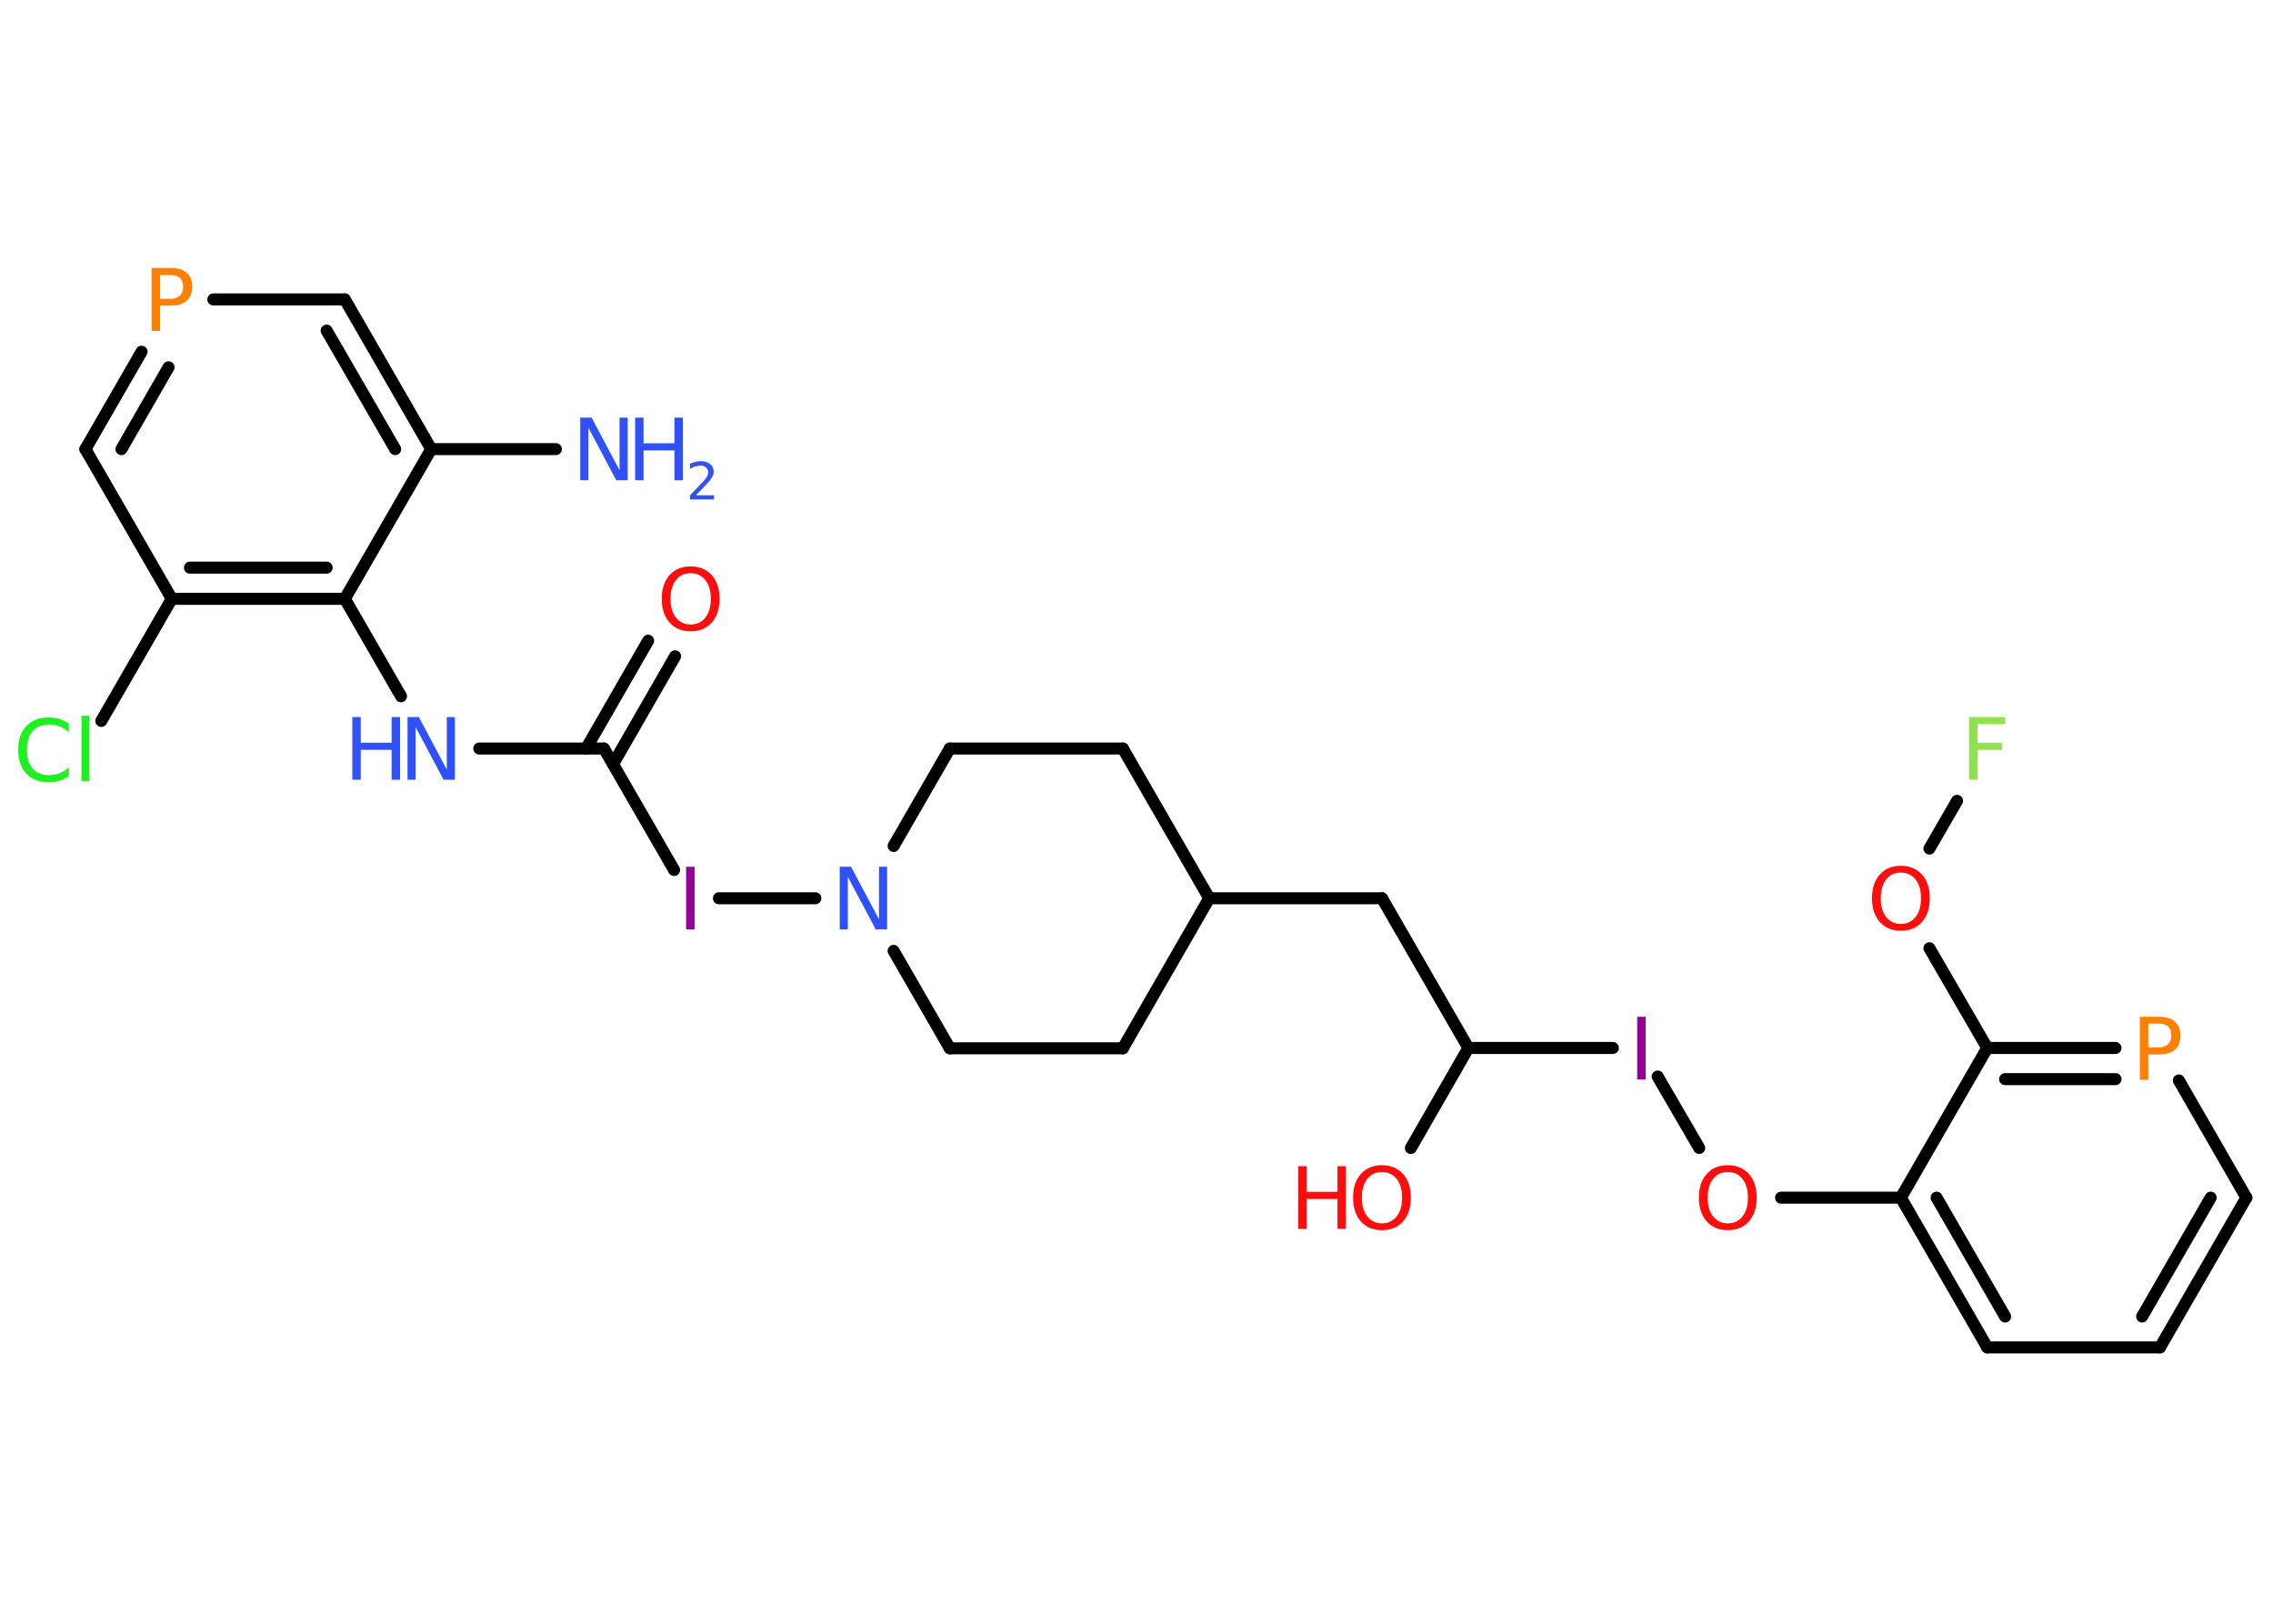 <?xml version='1.0' encoding='UTF-8'?>
<!DOCTYPE svg PUBLIC "-//W3C//DTD SVG 1.1//EN" "http://www.w3.org/Graphics/SVG/1.1/DTD/svg11.dtd">
<svg version='1.2' xmlns='http://www.w3.org/2000/svg' xmlns:xlink='http://www.w3.org/1999/xlink' width='70.0mm' height='50.0mm' viewBox='0 0 70.0 50.0'>
  <desc>Generated by the Chemistry Development Kit (http://github.com/cdk)</desc>
  <g stroke-linecap='round' stroke-linejoin='round' stroke='#000000' stroke-width='.37' fill='#3050F8'>
    <rect x='.0' y='.0' width='70.0' height='50.0' fill='#FFFFFF' stroke='none'/>
    <g id='mol1' class='mol'>
      <line id='mol1bnd1' class='bond' x1='17.12' y1='13.83' x2='13.28' y2='13.83'/>
      <g id='mol1bnd2' class='bond'>
        <line x1='13.28' y1='13.83' x2='10.62' y2='9.22'/>
        <line x1='12.17' y1='13.83' x2='10.06' y2='10.18'/>
      </g>
      <line id='mol1bnd3' class='bond' x1='10.62' y1='9.22' x2='6.57' y2='9.22'/>
      <g id='mol1bnd4' class='bond'>
        <line x1='4.36' y1='10.83' x2='2.63' y2='13.83'/>
        <line x1='5.19' y1='11.31' x2='3.74' y2='13.83'/>
      </g>
      <line id='mol1bnd5' class='bond' x1='2.63' y1='13.83' x2='5.29' y2='18.44'/>
      <line id='mol1bnd6' class='bond' x1='5.29' y1='18.44' x2='3.12' y2='22.2'/>
      <g id='mol1bnd7' class='bond'>
        <line x1='5.29' y1='18.44' x2='10.62' y2='18.44'/>
        <line x1='5.85' y1='17.48' x2='10.06' y2='17.48'/>
      </g>
      <line id='mol1bnd8' class='bond' x1='13.28' y1='13.83' x2='10.62' y2='18.44'/>
      <line id='mol1bnd9' class='bond' x1='10.62' y1='18.44' x2='12.35' y2='21.44'/>
      <line id='mol1bnd10' class='bond' x1='14.76' y1='23.05' x2='18.6' y2='23.05'/>
      <g id='mol1bnd11' class='bond'>
        <line x1='18.05' y1='23.05' x2='19.96' y2='19.73'/>
        <line x1='18.88' y1='23.53' x2='20.79' y2='20.21'/>
      </g>
      <line id='mol1bnd12' class='bond' x1='18.6' y1='23.05' x2='20.76' y2='26.79'/>
      <line id='mol1bnd13' class='bond' x1='22.14' y1='27.66' x2='25.11' y2='27.66'/>
      <line id='mol1bnd14' class='bond' x1='27.52' y1='26.05' x2='29.25' y2='23.05'/>
      <line id='mol1bnd15' class='bond' x1='29.25' y1='23.05' x2='34.58' y2='23.05'/>
      <line id='mol1bnd16' class='bond' x1='34.58' y1='23.05' x2='37.24' y2='27.66'/>
      <line id='mol1bnd17' class='bond' x1='37.24' y1='27.66' x2='42.56' y2='27.66'/>
      <line id='mol1bnd18' class='bond' x1='42.56' y1='27.66' x2='45.22' y2='32.27'/>
      <line id='mol1bnd19' class='bond' x1='45.22' y1='32.27' x2='43.45' y2='35.35'/>
      <line id='mol1bnd20' class='bond' x1='45.22' y1='32.27' x2='49.67' y2='32.27'/>
      <line id='mol1bnd21' class='bond' x1='51.05' y1='33.15' x2='52.33' y2='35.35'/>
      <line id='mol1bnd22' class='bond' x1='54.85' y1='36.88' x2='58.54' y2='36.88'/>
      <g id='mol1bnd23' class='bond'>
        <line x1='58.54' y1='36.88' x2='61.2' y2='41.49'/>
        <line x1='59.64' y1='36.88' x2='61.75' y2='40.54'/>
      </g>
      <line id='mol1bnd24' class='bond' x1='61.2' y1='41.49' x2='66.52' y2='41.49'/>
      <g id='mol1bnd25' class='bond'>
        <line x1='66.52' y1='41.49' x2='69.18' y2='36.88'/>
        <line x1='65.97' y1='40.54' x2='68.08' y2='36.88'/>
      </g>
      <line id='mol1bnd26' class='bond' x1='69.18' y1='36.88' x2='67.1' y2='33.27'/>
      <g id='mol1bnd27' class='bond'>
        <line x1='65.15' y1='32.27' x2='61.2' y2='32.27'/>
        <line x1='65.15' y1='33.23' x2='61.75' y2='33.23'/>
      </g>
      <line id='mol1bnd28' class='bond' x1='58.54' y1='36.88' x2='61.2' y2='32.27'/>
      <line id='mol1bnd29' class='bond' x1='61.2' y1='32.27' x2='59.42' y2='29.2'/>
      <line id='mol1bnd30' class='bond' x1='59.42' y1='26.13' x2='60.27' y2='24.66'/>
      <line id='mol1bnd31' class='bond' x1='37.24' y1='27.66' x2='34.58' y2='32.28'/>
      <line id='mol1bnd32' class='bond' x1='34.58' y1='32.28' x2='29.25' y2='32.28'/>
      <line id='mol1bnd33' class='bond' x1='27.52' y1='29.28' x2='29.25' y2='32.28'/>
      <g id='mol1atm1' class='atom'>
        <path d='M17.87 12.86h.35l.86 1.62v-1.62h.25v1.93h-.35l-.86 -1.62v1.62h-.25v-1.93z' stroke='none'/>
        <path d='M19.56 12.86h.26v.79h.95v-.79h.26v1.93h-.26v-.92h-.95v.92h-.26v-1.93z' stroke='none'/>
        <path d='M21.44 15.25h.55v.13h-.74v-.13q.09 -.09 .24 -.25q.15 -.16 .19 -.2q.07 -.08 .1 -.14q.03 -.06 .03 -.11q.0 -.09 -.06 -.15q-.06 -.06 -.17 -.06q-.07 .0 -.16 .02q-.08 .02 -.17 .08v-.16q.1 -.04 .18 -.06q.08 -.02 .15 -.02q.18 .0 .29 .09q.11 .09 .11 .24q.0 .07 -.03 .13q-.03 .06 -.1 .15q-.02 .02 -.12 .13q-.1 .11 -.29 .3z' stroke='none'/>
      </g>
      <path id='mol1atm4' class='atom' d='M4.93 8.47v.73h.33q.18 .0 .28 -.1q.1 -.1 .1 -.27q.0 -.18 -.1 -.27q-.1 -.09 -.28 -.09h-.33zM4.67 8.25h.59q.33 .0 .49 .15q.17 .15 .17 .43q.0 .28 -.17 .43q-.17 .15 -.49 .15h-.33v.78h-.26v-1.93z' stroke='none' fill='#FF8000'/>
      <path id='mol1atm7' class='atom' d='M2.12 22.27v.28q-.13 -.12 -.28 -.18q-.15 -.06 -.32 -.06q-.33 .0 -.51 .2q-.18 .2 -.18 .58q.0 .38 .18 .58q.18 .2 .51 .2q.17 .0 .32 -.06q.15 -.06 .28 -.18v.27q-.14 .1 -.29 .14q-.15 .05 -.33 .05q-.44 .0 -.69 -.27q-.25 -.27 -.25 -.73q.0 -.47 .25 -.73q.25 -.27 .69 -.27q.17 .0 .33 .05q.15 .05 .29 .14zM2.51 22.04h.24v2.01h-.24v-2.01z' stroke='none' fill='#1FF01F'/>
      <g id='mol1atm9' class='atom'>
        <path d='M12.55 22.08h.35l.86 1.62v-1.62h.25v1.93h-.35l-.86 -1.62v1.62h-.25v-1.93z' stroke='none'/>
        <path d='M10.85 22.08h.26v.79h.95v-.79h.26v1.93h-.26v-.92h-.95v.92h-.26v-1.93z' stroke='none'/>
      </g>
      <path id='mol1atm11' class='atom' d='M21.27 17.65q-.29 .0 -.45 .21q-.17 .21 -.17 .58q.0 .37 .17 .58q.17 .21 .45 .21q.28 .0 .45 -.21q.17 -.21 .17 -.58q.0 -.37 -.17 -.58q-.17 -.21 -.45 -.21zM21.27 17.44q.4 .0 .65 .27q.24 .27 .24 .73q.0 .46 -.24 .73q-.24 .27 -.65 .27q-.41 .0 -.65 -.27q-.24 -.27 -.24 -.73q.0 -.46 .24 -.73q.24 -.27 .65 -.27z' stroke='none' fill='#FF0D0D'/>
      <path id='mol1atm12' class='atom' d='M21.13 26.69h.26v1.93h-.26v-1.93z' stroke='none' fill='#940094'/>
      <path id='mol1atm13' class='atom' d='M25.86 26.69h.35l.86 1.62v-1.62h.25v1.93h-.35l-.86 -1.62v1.62h-.25v-1.93z' stroke='none'/>
      <g id='mol1atm19' class='atom'>
        <path d='M42.56 36.09q-.29 .0 -.45 .21q-.17 .21 -.17 .58q.0 .37 .17 .58q.17 .21 .45 .21q.28 .0 .45 -.21q.17 -.21 .17 -.58q.0 -.37 -.17 -.58q-.17 -.21 -.45 -.21zM42.56 35.88q.4 .0 .65 .27q.24 .27 .24 .73q.0 .46 -.24 .73q-.24 .27 -.65 .27q-.41 .0 -.65 -.27q-.24 -.27 -.24 -.73q.0 -.46 .24 -.73q.24 -.27 .65 -.27z' stroke='none' fill='#FF0D0D'/>
        <path d='M39.98 35.91h.26v.79h.95v-.79h.26v1.93h-.26v-.92h-.95v.92h-.26v-1.93z' stroke='none' fill='#FF0D0D'/>
      </g>
      <path id='mol1atm20' class='atom' d='M50.42 31.31h.26v1.93h-.26v-1.93z' stroke='none' fill='#940094'/>
      <path id='mol1atm21' class='atom' d='M53.21 36.09q-.29 .0 -.45 .21q-.17 .21 -.17 .58q.0 .37 .17 .58q.17 .21 .45 .21q.28 .0 .45 -.21q.17 -.21 .17 -.58q.0 -.37 -.17 -.58q-.17 -.21 -.45 -.21zM53.21 35.88q.4 .0 .65 .27q.24 .27 .24 .73q.0 .46 -.24 .73q-.24 .27 -.65 .27q-.41 .0 -.65 -.27q-.24 -.27 -.24 -.73q.0 -.46 .24 -.73q.24 -.27 .65 -.27z' stroke='none' fill='#FF0D0D'/>
      <path id='mol1atm26' class='atom' d='M66.16 31.52v.73h.33q.18 .0 .28 -.1q.1 -.1 .1 -.27q.0 -.18 -.1 -.27q-.1 -.09 -.28 -.09h-.33zM65.9 31.31h.59q.33 .0 .49 .15q.17 .15 .17 .43q.0 .28 -.17 .43q-.17 .15 -.49 .15h-.33v.78h-.26v-1.93z' stroke='none' fill='#FF8000'/>
      <path id='mol1atm28' class='atom' d='M58.54 26.87q-.29 .0 -.45 .21q-.17 .21 -.17 .58q.0 .37 .17 .58q.17 .21 .45 .21q.28 .0 .45 -.21q.17 -.21 .17 -.58q.0 -.37 -.17 -.58q-.17 -.21 -.45 -.21zM58.54 26.66q.4 .0 .65 .27q.24 .27 .24 .73q.0 .46 -.24 .73q-.24 .27 -.65 .27q-.41 .0 -.65 -.27q-.24 -.27 -.24 -.73q.0 -.46 .24 -.73q.24 -.27 .65 -.27z' stroke='none' fill='#FF0D0D'/>
      <path id='mol1atm29' class='atom' d='M60.64 22.08h1.11v.22h-.85v.57h.76v.22h-.76v.92h-.26v-1.93z' stroke='none' fill='#90E050'/>
    </g>
  </g>
</svg>
